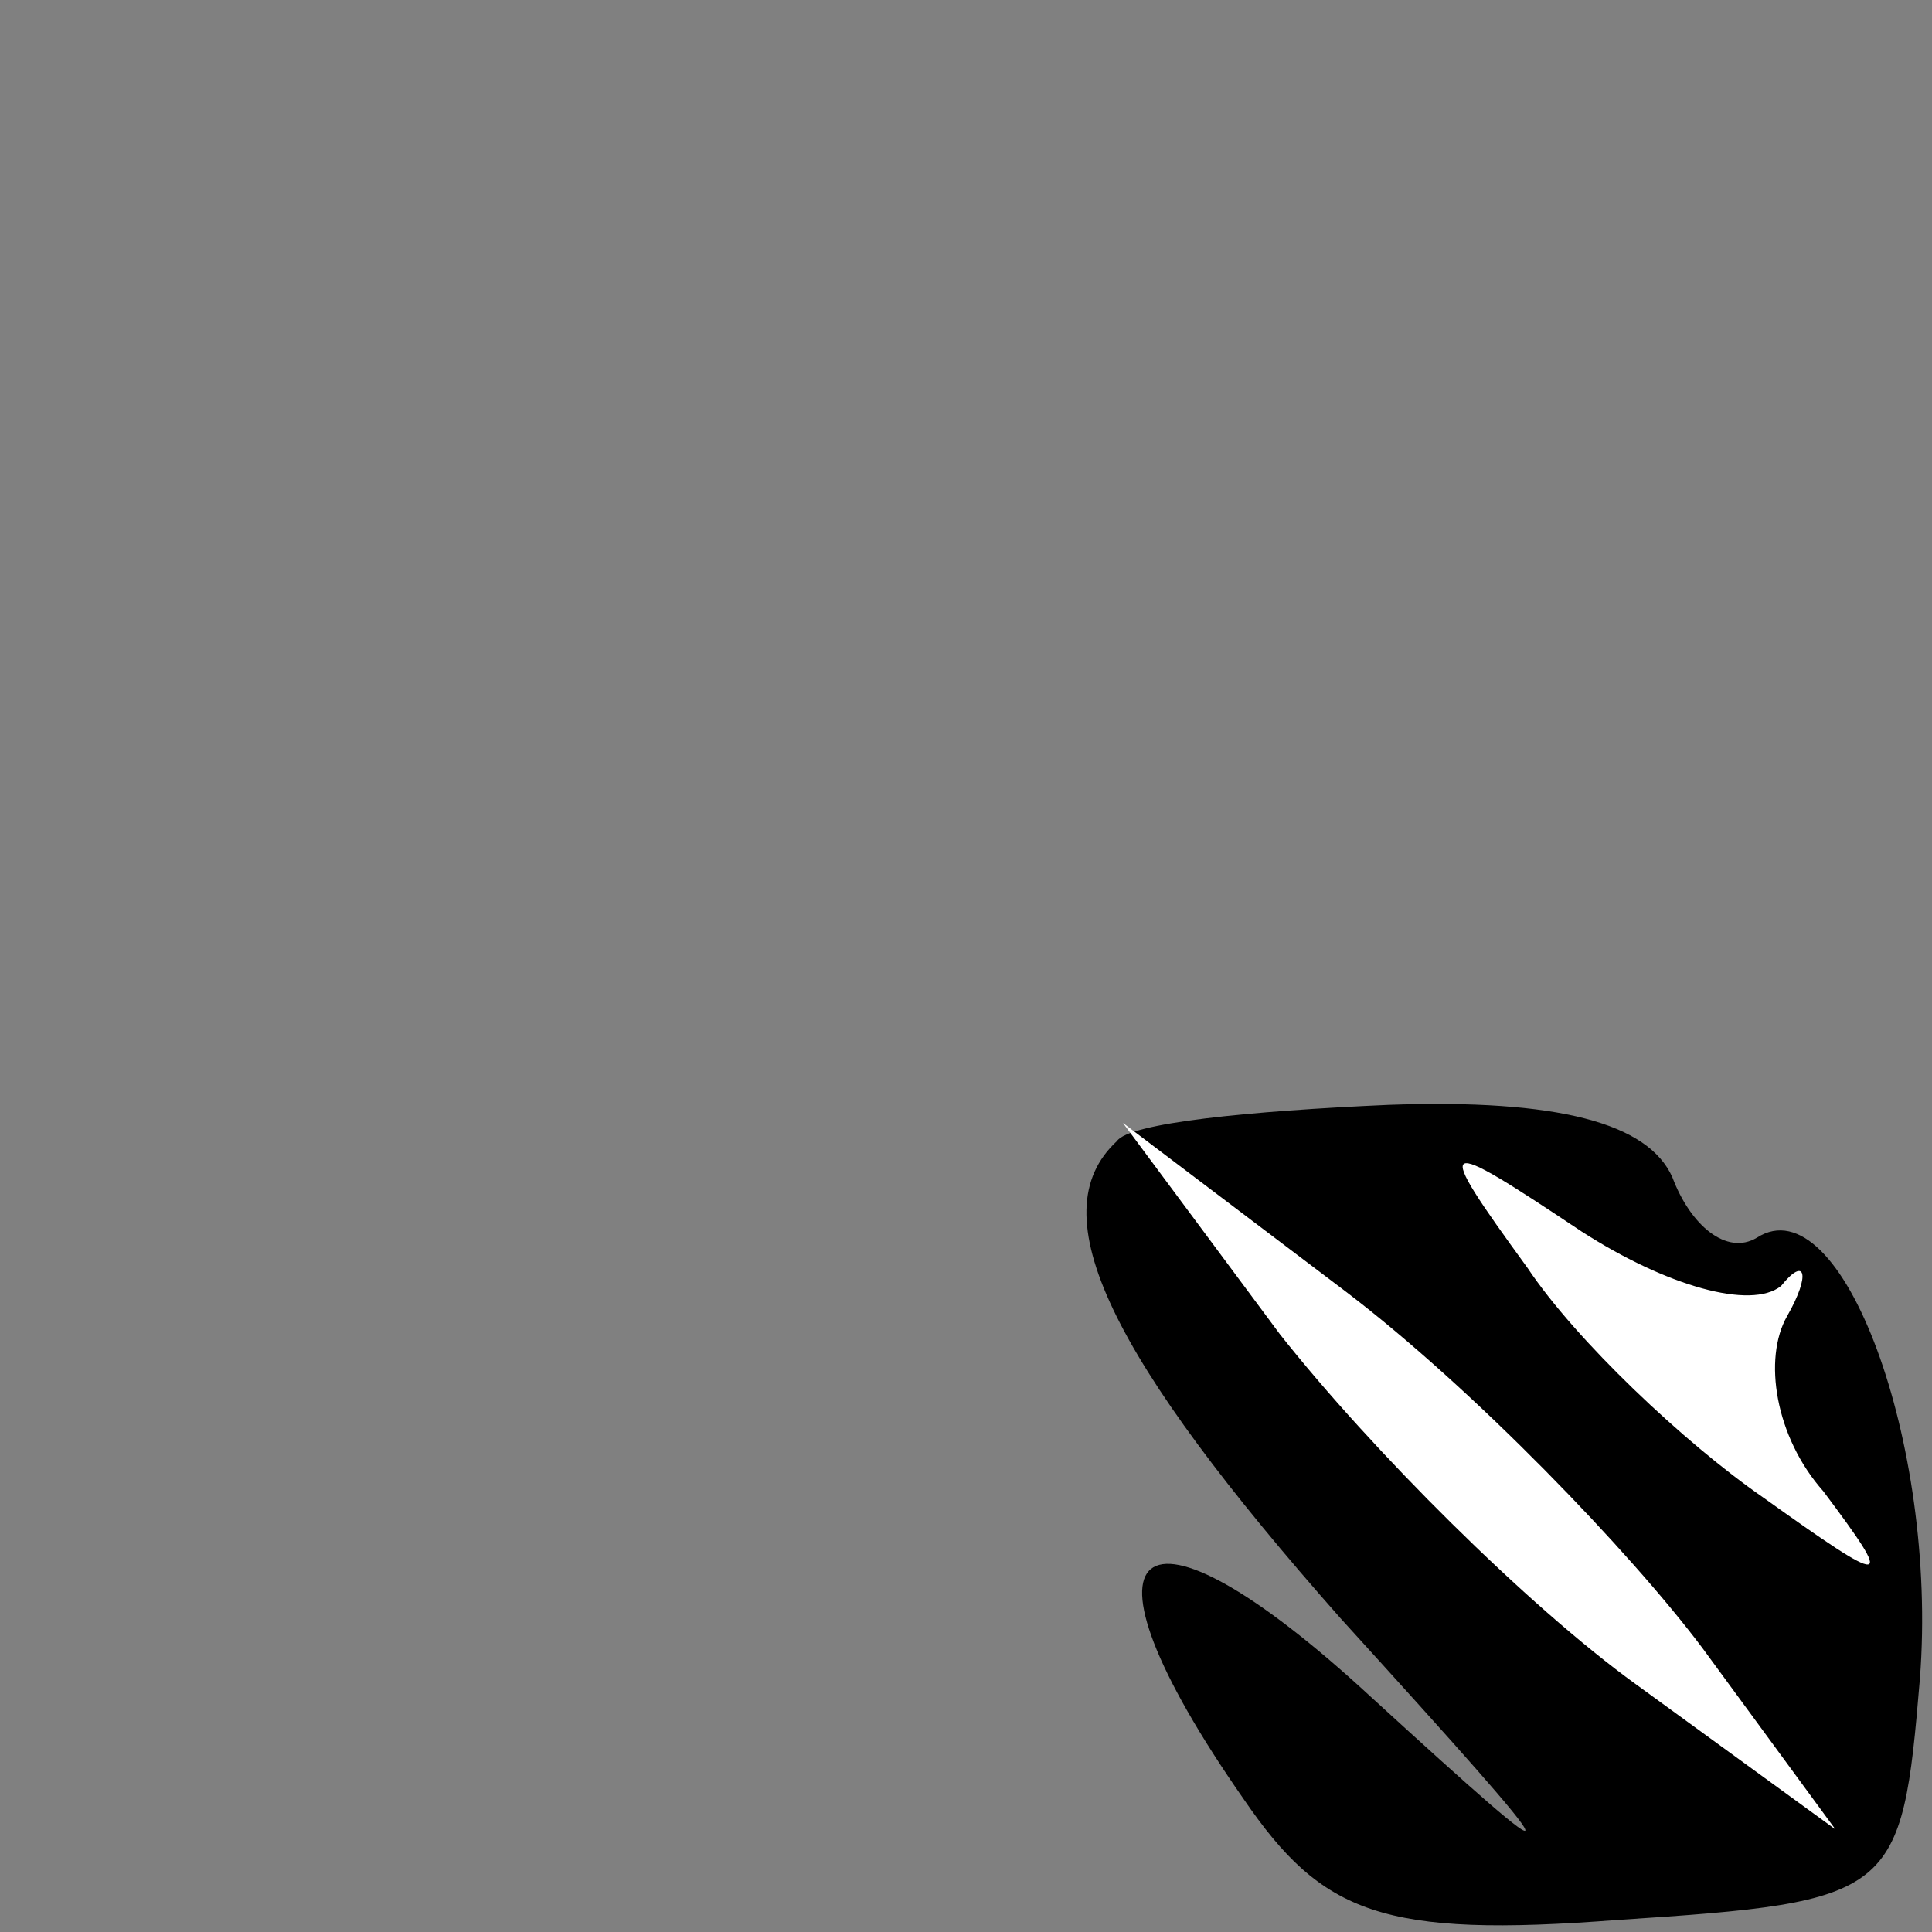<?xml version="1.0" standalone="no"?>
<!DOCTYPE svg PUBLIC "-//W3C//DTD SVG 20010904//EN"
 "http://www.w3.org/TR/2001/REC-SVG-20010904/DTD/svg10.dtd">
<svg version="1.0" xmlns="http://www.w3.org/2000/svg"
 width="32pt" height="32pt" viewBox="0 0 32 32"
 preserveAspectRatio="xMidYMid meet">
<rect x="0" y="0" width="32" height="32" fill="#808080" stroke="none"/>
<g transform="translate(0,32) scale(0.1,-0.1)"
fill="#000000" stroke="none">
<path fill="#000000" stroke="none" d="M185 131 c-13 -12 -1 -36 37 -79 40
-44 40 -45 5 -13 -39 36 -51 26 -21 -17 13 -19 23 -23 62 -20 46 3 47 4 50 40
3 39 -13 82 -27 73 -5 -3 -11 2 -14 10 -4 9 -19 13 -47 12 -23 -1 -43 -3 -45
-6z"/>
<path fill="#ffffff" stroke="none" d="M282 47 l22 -30 -33 24 c-18 13 -44 39
-59 58 l-26 35 37 -28 c21 -16 47 -43 59 -59z"/>
<path fill="#ffffff" stroke="none" d="M295 107 c4 5 5 2 1 -5 -4 -7 -2 -20 6
-29 12 -16 11 -16 -10 -1 -13 9 -31 26 -39 38 -16 22 -15 22 9 6 14 -9 28 -13
33 -9z"/>
</g>
</svg>

